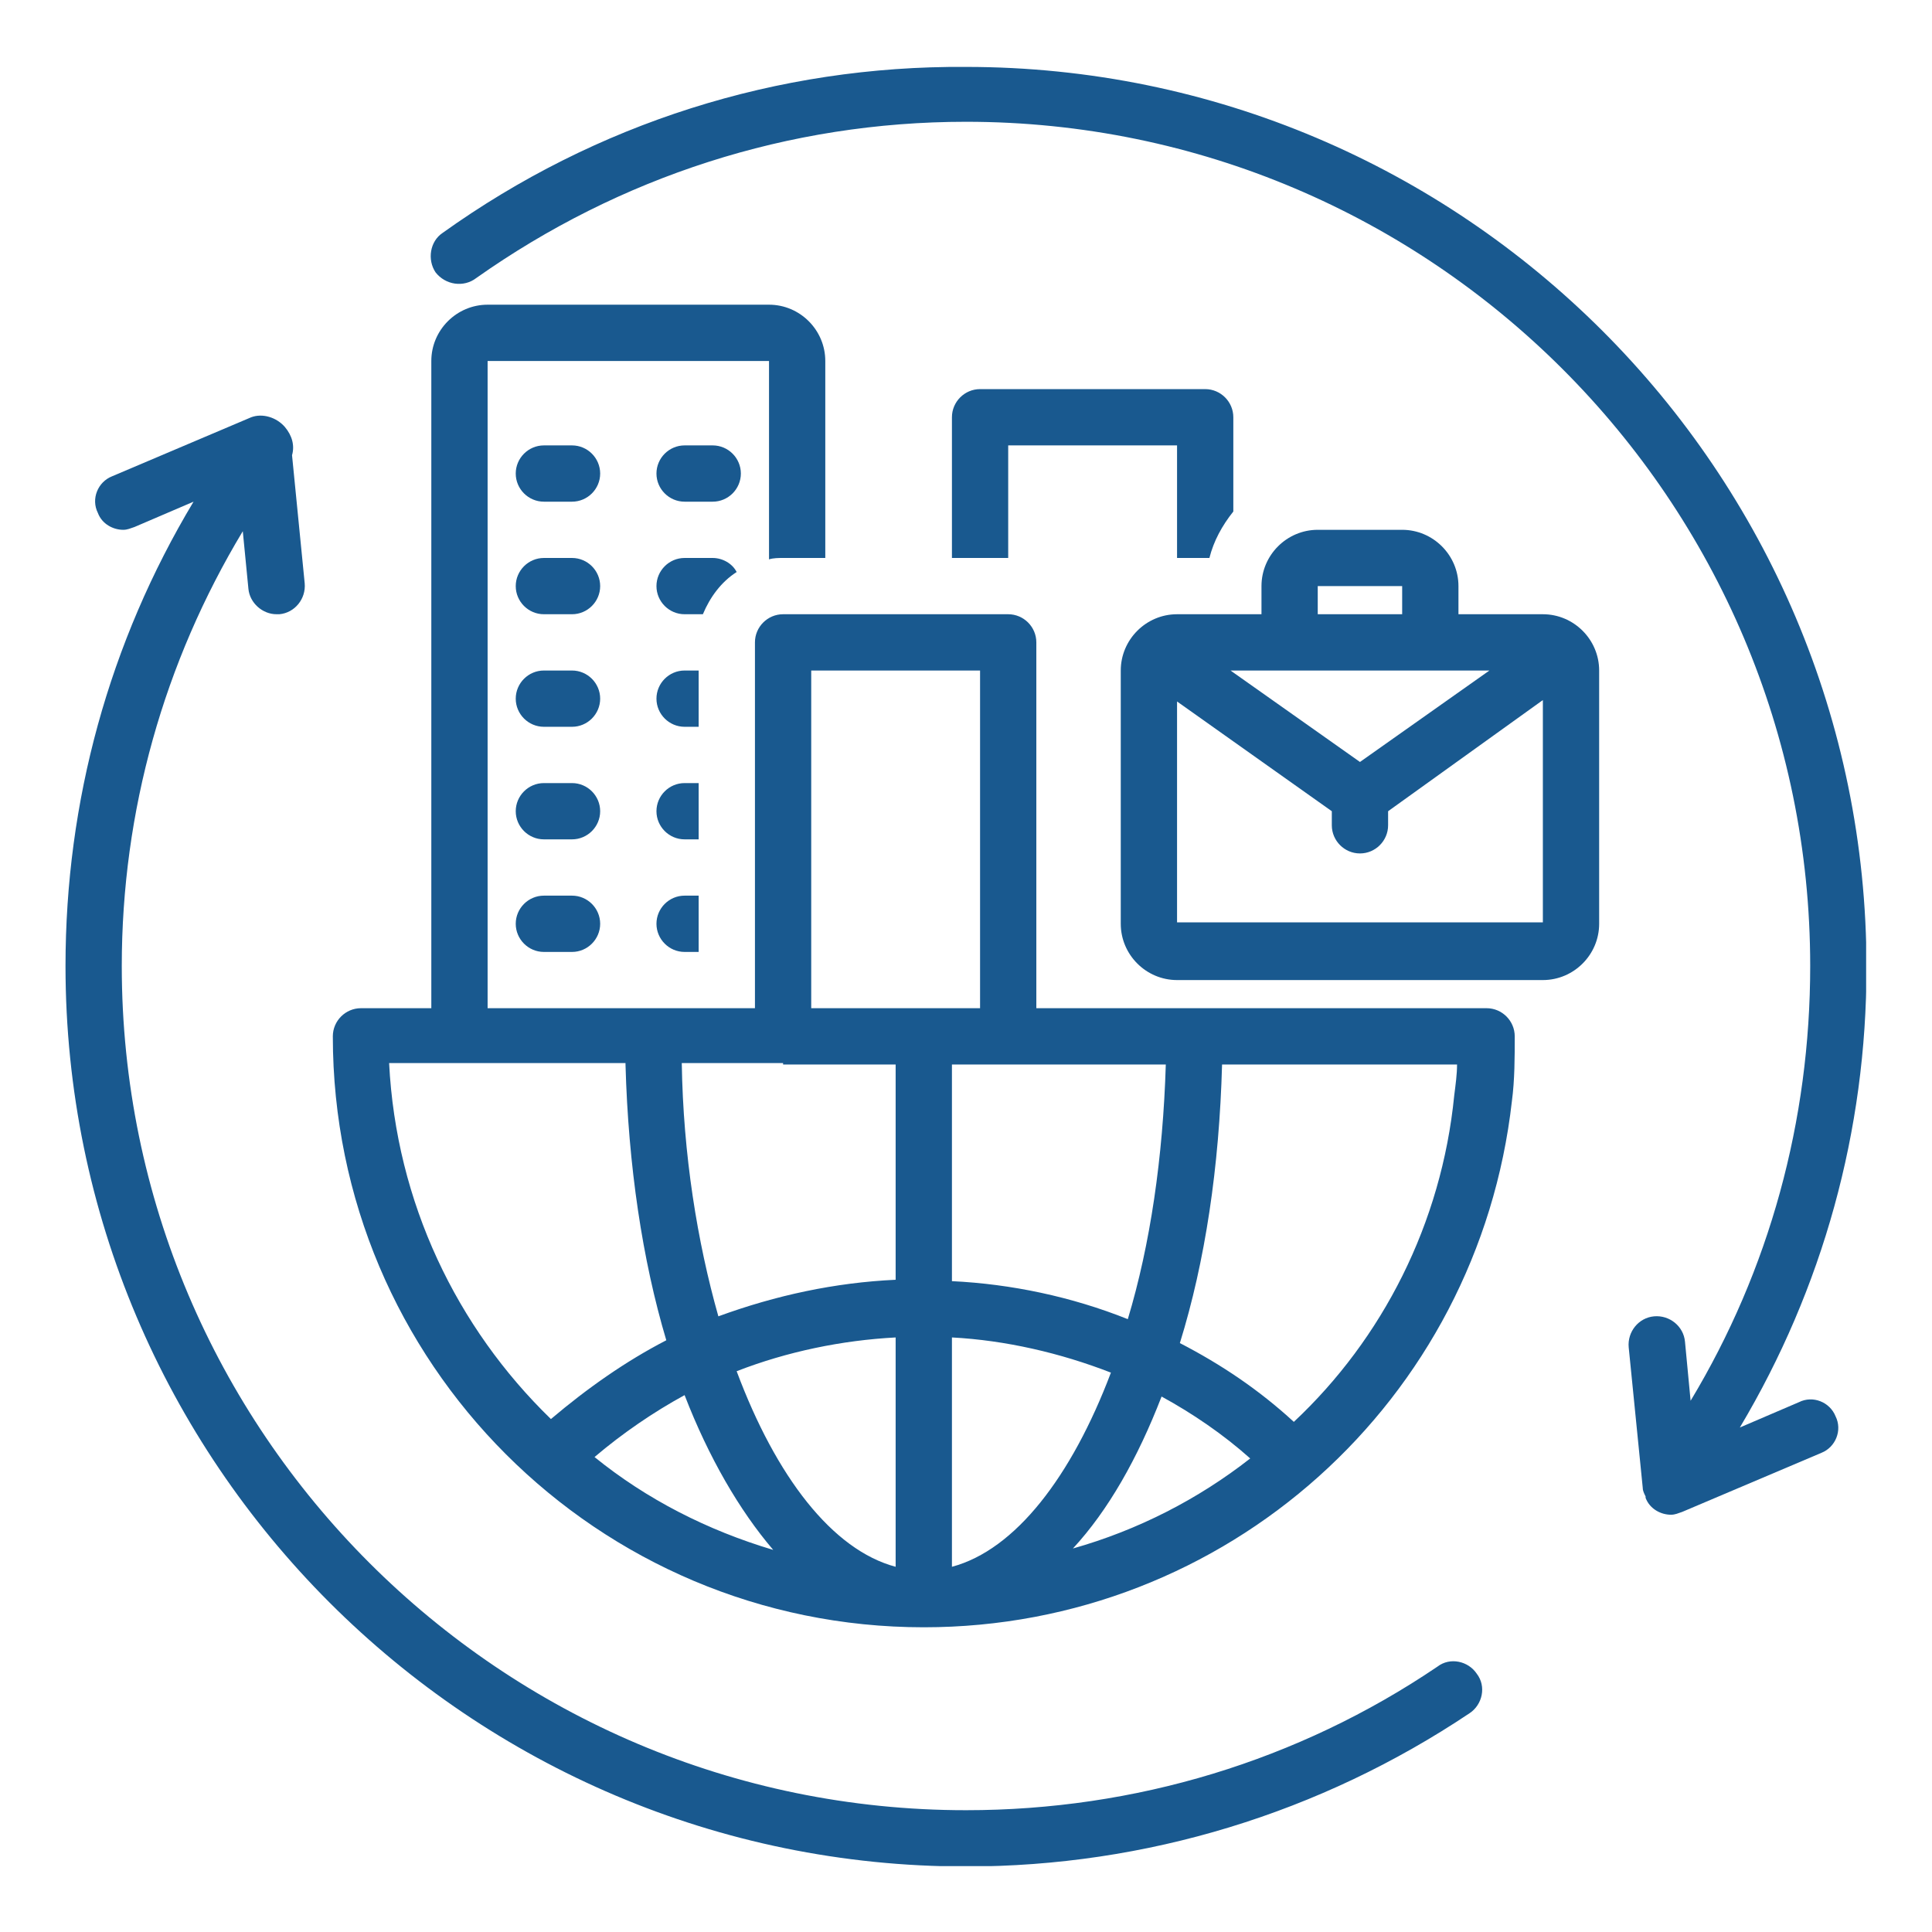 <svg xmlns="http://www.w3.org/2000/svg" xmlns:xlink="http://www.w3.org/1999/xlink" width="500" zoomAndPan="magnify" viewBox="0 0 375 375" height="500" preserveAspectRatio="xMidYMid meet" version="1.0"><defs><clipPath id="620fcdee96"><path d="M 83 12.715 L 362.215 12.715 L 362.215 295 L 83 295 Z M 83 12.715 " clip-rule="nonzero"/></clipPath><clipPath id="a02256b35b"><path d="M 12.715 80 L 288 80 L 288 362.215 L 12.715 362.215 Z M 12.715 80 " clip-rule="nonzero"/></clipPath></defs><path fill="#19598f" d="M 111.031 86.453 L 105.57 86.453 C 102.562 86.453 100.105 88.91 100.105 91.914 C 100.105 94.918 102.562 97.375 105.57 97.375 L 111.031 97.375 C 114.035 97.375 116.492 94.918 116.492 91.914 C 116.492 88.91 114.035 86.453 111.031 86.453 Z M 111.031 86.453 " fill-opacity="1" fill-rule="nonzero"/><path fill="#19598f" d="M 138.34 86.453 L 132.879 86.453 C 129.875 86.453 127.418 88.91 127.418 91.914 C 127.418 94.918 129.875 97.375 132.879 97.375 L 138.34 97.375 C 141.344 97.375 143.801 94.918 143.801 91.914 C 143.801 88.91 141.344 86.453 138.34 86.453 Z M 138.34 86.453 " fill-opacity="1" fill-rule="nonzero"/><path fill="#19598f" d="M 111.031 108.301 L 105.57 108.301 C 102.562 108.301 100.105 110.758 100.105 113.762 C 100.105 116.766 102.562 119.223 105.57 119.223 L 111.031 119.223 C 114.035 119.223 116.492 116.766 116.492 113.762 C 116.492 110.758 114.035 108.301 111.031 108.301 Z M 111.031 108.301 " fill-opacity="1" fill-rule="nonzero"/><path fill="#19598f" d="M 111.031 130.148 L 105.57 130.148 C 102.562 130.148 100.105 132.605 100.105 135.609 C 100.105 138.613 102.562 141.07 105.57 141.07 L 111.031 141.07 C 114.035 141.07 116.492 138.613 116.492 135.609 C 116.492 132.605 114.035 130.148 111.031 130.148 Z M 111.031 130.148 " fill-opacity="1" fill-rule="nonzero"/><path fill="#19598f" d="M 111.031 151.996 L 105.57 151.996 C 102.562 151.996 100.105 154.453 100.105 157.457 C 100.105 160.461 102.562 162.918 105.57 162.918 L 111.031 162.918 C 114.035 162.918 116.492 160.461 116.492 157.457 C 116.492 154.453 114.035 151.996 111.031 151.996 Z M 111.031 151.996 " fill-opacity="1" fill-rule="nonzero"/><path fill="#19598f" d="M 111.031 173.844 L 105.57 173.844 C 102.562 173.844 100.105 176.301 100.105 179.305 C 100.105 182.309 102.562 184.77 105.57 184.77 L 111.031 184.77 C 114.035 184.77 116.492 182.309 116.492 179.305 C 116.492 176.301 114.035 173.844 111.031 173.844 Z M 111.031 173.844 " fill-opacity="1" fill-rule="nonzero"/><path fill="#19598f" d="M 142.984 111.031 C 142.164 109.391 140.254 108.301 138.34 108.301 L 132.879 108.301 C 129.875 108.301 127.418 110.758 127.418 113.762 C 127.418 116.766 129.875 119.223 132.879 119.223 L 136.43 119.223 C 137.793 115.945 139.98 112.941 142.984 111.031 Z M 142.984 111.031 " fill-opacity="1" fill-rule="nonzero"/><path fill="#19598f" d="M 135.609 130.148 L 132.879 130.148 C 129.875 130.148 127.418 132.605 127.418 135.609 C 127.418 138.613 129.875 141.07 132.879 141.07 L 135.609 141.07 Z M 135.609 130.148 " fill-opacity="1" fill-rule="nonzero"/><path fill="#19598f" d="M 135.609 151.996 L 132.879 151.996 C 129.875 151.996 127.418 154.453 127.418 157.457 C 127.418 160.461 129.875 162.918 132.879 162.918 L 135.609 162.918 Z M 135.609 151.996 " fill-opacity="1" fill-rule="nonzero"/><path fill="#19598f" d="M 127.418 179.305 C 127.418 182.309 129.875 184.77 132.879 184.77 L 135.609 184.77 L 135.609 173.844 L 132.879 173.844 C 129.875 173.844 127.418 176.301 127.418 179.305 Z M 127.418 179.305 " fill-opacity="1" fill-rule="nonzero"/><path fill="#19598f" d="M 179.305 315.855 C 238.023 315.855 286.906 271.887 293.461 213.715 C 294.008 209.621 294.008 205.25 294.008 201.152 C 294.008 198.148 291.551 195.691 288.547 195.691 L 201.152 195.691 L 201.152 124.684 C 201.152 121.68 198.695 119.223 195.691 119.223 L 151.996 119.223 C 148.992 119.223 146.535 121.68 146.535 124.684 L 146.535 195.691 L 94.645 195.691 L 94.645 70.066 L 149.266 70.066 L 149.266 108.574 C 150.082 108.301 151.176 108.301 151.996 108.301 L 160.188 108.301 L 160.188 70.066 C 160.188 64.059 155.273 59.141 149.266 59.141 L 94.645 59.141 C 88.637 59.141 83.719 64.059 83.719 70.066 L 83.719 195.691 L 70.066 195.691 C 67.062 195.691 64.602 198.148 64.602 201.152 C 64.602 264.512 115.945 315.855 179.305 315.855 Z M 184.77 304.113 L 184.77 259.598 C 195.145 260.145 205.797 262.602 215.629 266.426 C 207.98 286.637 197.059 300.836 184.77 304.113 Z M 225.461 271.066 C 231.469 274.344 237.477 278.441 242.664 283.086 C 232.562 291.004 220.816 297.012 208.254 300.562 C 215.082 293.188 220.816 283.086 225.461 271.066 Z M 173.844 304.113 C 161.555 300.836 150.629 286.637 142.984 266.152 C 152.816 262.328 163.465 260.145 173.844 259.598 Z M 150.082 300.836 C 137.25 297.012 125.504 291.004 115.398 282.812 C 120.863 278.168 126.871 274.07 132.879 270.793 C 137.52 282.812 143.531 293.188 150.082 300.836 Z M 251.133 275.984 C 244.305 269.703 236.93 264.785 229.012 260.691 C 233.926 244.852 236.656 226.551 237.203 206.617 L 282.812 206.617 C 282.812 208.527 282.539 210.438 282.266 212.625 C 279.809 237.477 268.336 259.871 251.133 275.984 Z M 226.281 206.617 C 225.734 224.641 223.273 241.574 218.906 256.047 C 207.98 251.68 196.238 249.219 184.77 248.672 L 184.77 206.617 Z M 157.457 130.148 L 190.23 130.148 L 190.23 195.691 L 157.457 195.691 Z M 151.996 206.617 L 173.844 206.617 L 173.844 248.402 C 162.102 248.945 150.629 251.406 139.434 255.5 C 135.336 241.027 132.605 224.094 132.332 206.344 L 151.996 206.344 Z M 121.41 206.617 C 121.953 226.281 124.684 244.578 129.328 260.145 C 121.41 264.242 114.035 269.43 106.934 275.438 C 88.637 257.688 76.895 233.379 75.527 206.344 L 121.41 206.344 Z M 121.41 206.617 " fill-opacity="1" fill-rule="nonzero"/><path fill="#19598f" d="M 228.465 190.23 L 299.469 190.23 C 305.48 190.23 310.395 185.312 310.395 179.305 L 310.395 130.148 C 310.395 124.141 305.48 119.223 299.469 119.223 L 283.086 119.223 L 283.086 113.762 C 283.086 107.754 278.168 102.836 272.16 102.836 L 255.773 102.836 C 249.766 102.836 244.852 107.754 244.852 113.762 L 244.852 119.223 L 228.465 119.223 C 222.457 119.223 217.539 124.141 217.539 130.148 L 217.539 179.305 C 217.539 185.312 222.457 190.23 228.465 190.23 Z M 228.465 179.305 L 228.465 136.156 L 258.504 157.457 L 258.504 160.188 C 258.504 163.191 260.965 165.652 263.969 165.652 C 266.973 165.652 269.43 163.191 269.43 160.188 L 269.43 157.457 L 299.469 135.883 L 299.469 179.031 L 228.465 179.031 Z M 250.312 130.148 L 289.094 130.148 L 263.969 147.898 L 238.844 130.148 Z M 255.773 113.762 L 272.16 113.762 L 272.16 119.223 L 255.773 119.223 Z M 255.773 113.762 " fill-opacity="1" fill-rule="nonzero"/><g clip-path="url(#620fcdee96)"><path fill="#19598f" d="M 92.461 53.953 C 120.316 34.289 153.09 23.637 187.5 23.637 C 277.895 23.637 351.359 97.102 351.359 187.5 C 351.359 217.539 343.441 246.488 328.145 271.887 L 327.055 260.418 C 326.781 257.414 324.051 255.227 321.047 255.5 C 318.043 255.773 315.855 258.504 316.129 261.508 L 318.859 288.82 C 318.859 289.367 319.133 289.91 319.406 290.457 C 319.406 290.457 319.406 290.457 319.406 290.73 C 320.227 292.918 322.41 294.008 324.324 294.008 C 325.141 294.008 325.688 293.734 326.508 293.461 L 353.543 281.992 C 356.277 280.898 357.641 277.621 356.277 274.891 C 355.184 272.16 351.906 270.793 349.176 272.16 L 337.703 277.078 C 353.816 250.039 362.285 219.453 362.285 187.773 C 362.285 91.367 283.902 12.988 187.5 12.988 C 150.902 12.715 115.672 23.91 85.906 45.211 C 83.445 46.852 82.902 50.402 84.539 52.859 C 86.453 55.316 90 55.863 92.461 53.953 Z M 92.461 53.953 " fill-opacity="1" fill-rule="nonzero"/></g><g clip-path="url(#a02256b35b)"><path fill="#19598f" d="M 187.5 362.285 C 222.457 362.285 256.32 351.906 285.27 332.516 C 287.727 330.879 288.547 327.328 286.637 324.867 C 284.996 322.41 281.445 321.594 278.988 323.504 C 251.949 341.801 220.27 351.359 187.5 351.359 C 97.102 351.359 23.637 277.895 23.637 187.5 C 23.637 157.457 31.832 128.508 47.125 103.109 L 48.219 114.309 C 48.488 117.039 50.949 119.223 53.68 119.223 C 53.953 119.223 53.953 119.223 54.227 119.223 C 57.23 118.949 59.414 116.219 59.141 113.215 L 56.684 88.363 C 57.23 86.453 56.684 84.539 55.316 82.902 C 53.68 80.988 50.949 80.168 48.762 80.988 L 21.727 92.461 C 18.996 93.551 17.629 96.828 18.996 99.559 C 19.812 101.746 22 102.836 23.91 102.836 C 24.73 102.836 25.277 102.562 26.098 102.293 L 37.566 97.375 C 21.18 124.684 12.715 155.547 12.715 187.5 C 12.715 283.902 91.094 362.285 187.5 362.285 Z M 187.5 362.285 " fill-opacity="1" fill-rule="nonzero"/></g><path fill="#19598f" d="M 234.746 108.301 C 235.566 105.023 237.203 102.02 239.387 99.285 L 239.387 80.988 C 239.387 77.984 236.93 75.527 233.926 75.527 L 190.23 75.527 C 187.227 75.527 184.77 77.984 184.77 80.988 L 184.77 108.301 L 195.691 108.301 L 195.691 86.453 L 228.465 86.453 L 228.465 108.301 Z M 234.746 108.301 " fill-opacity="1" fill-rule="nonzero"/></svg>